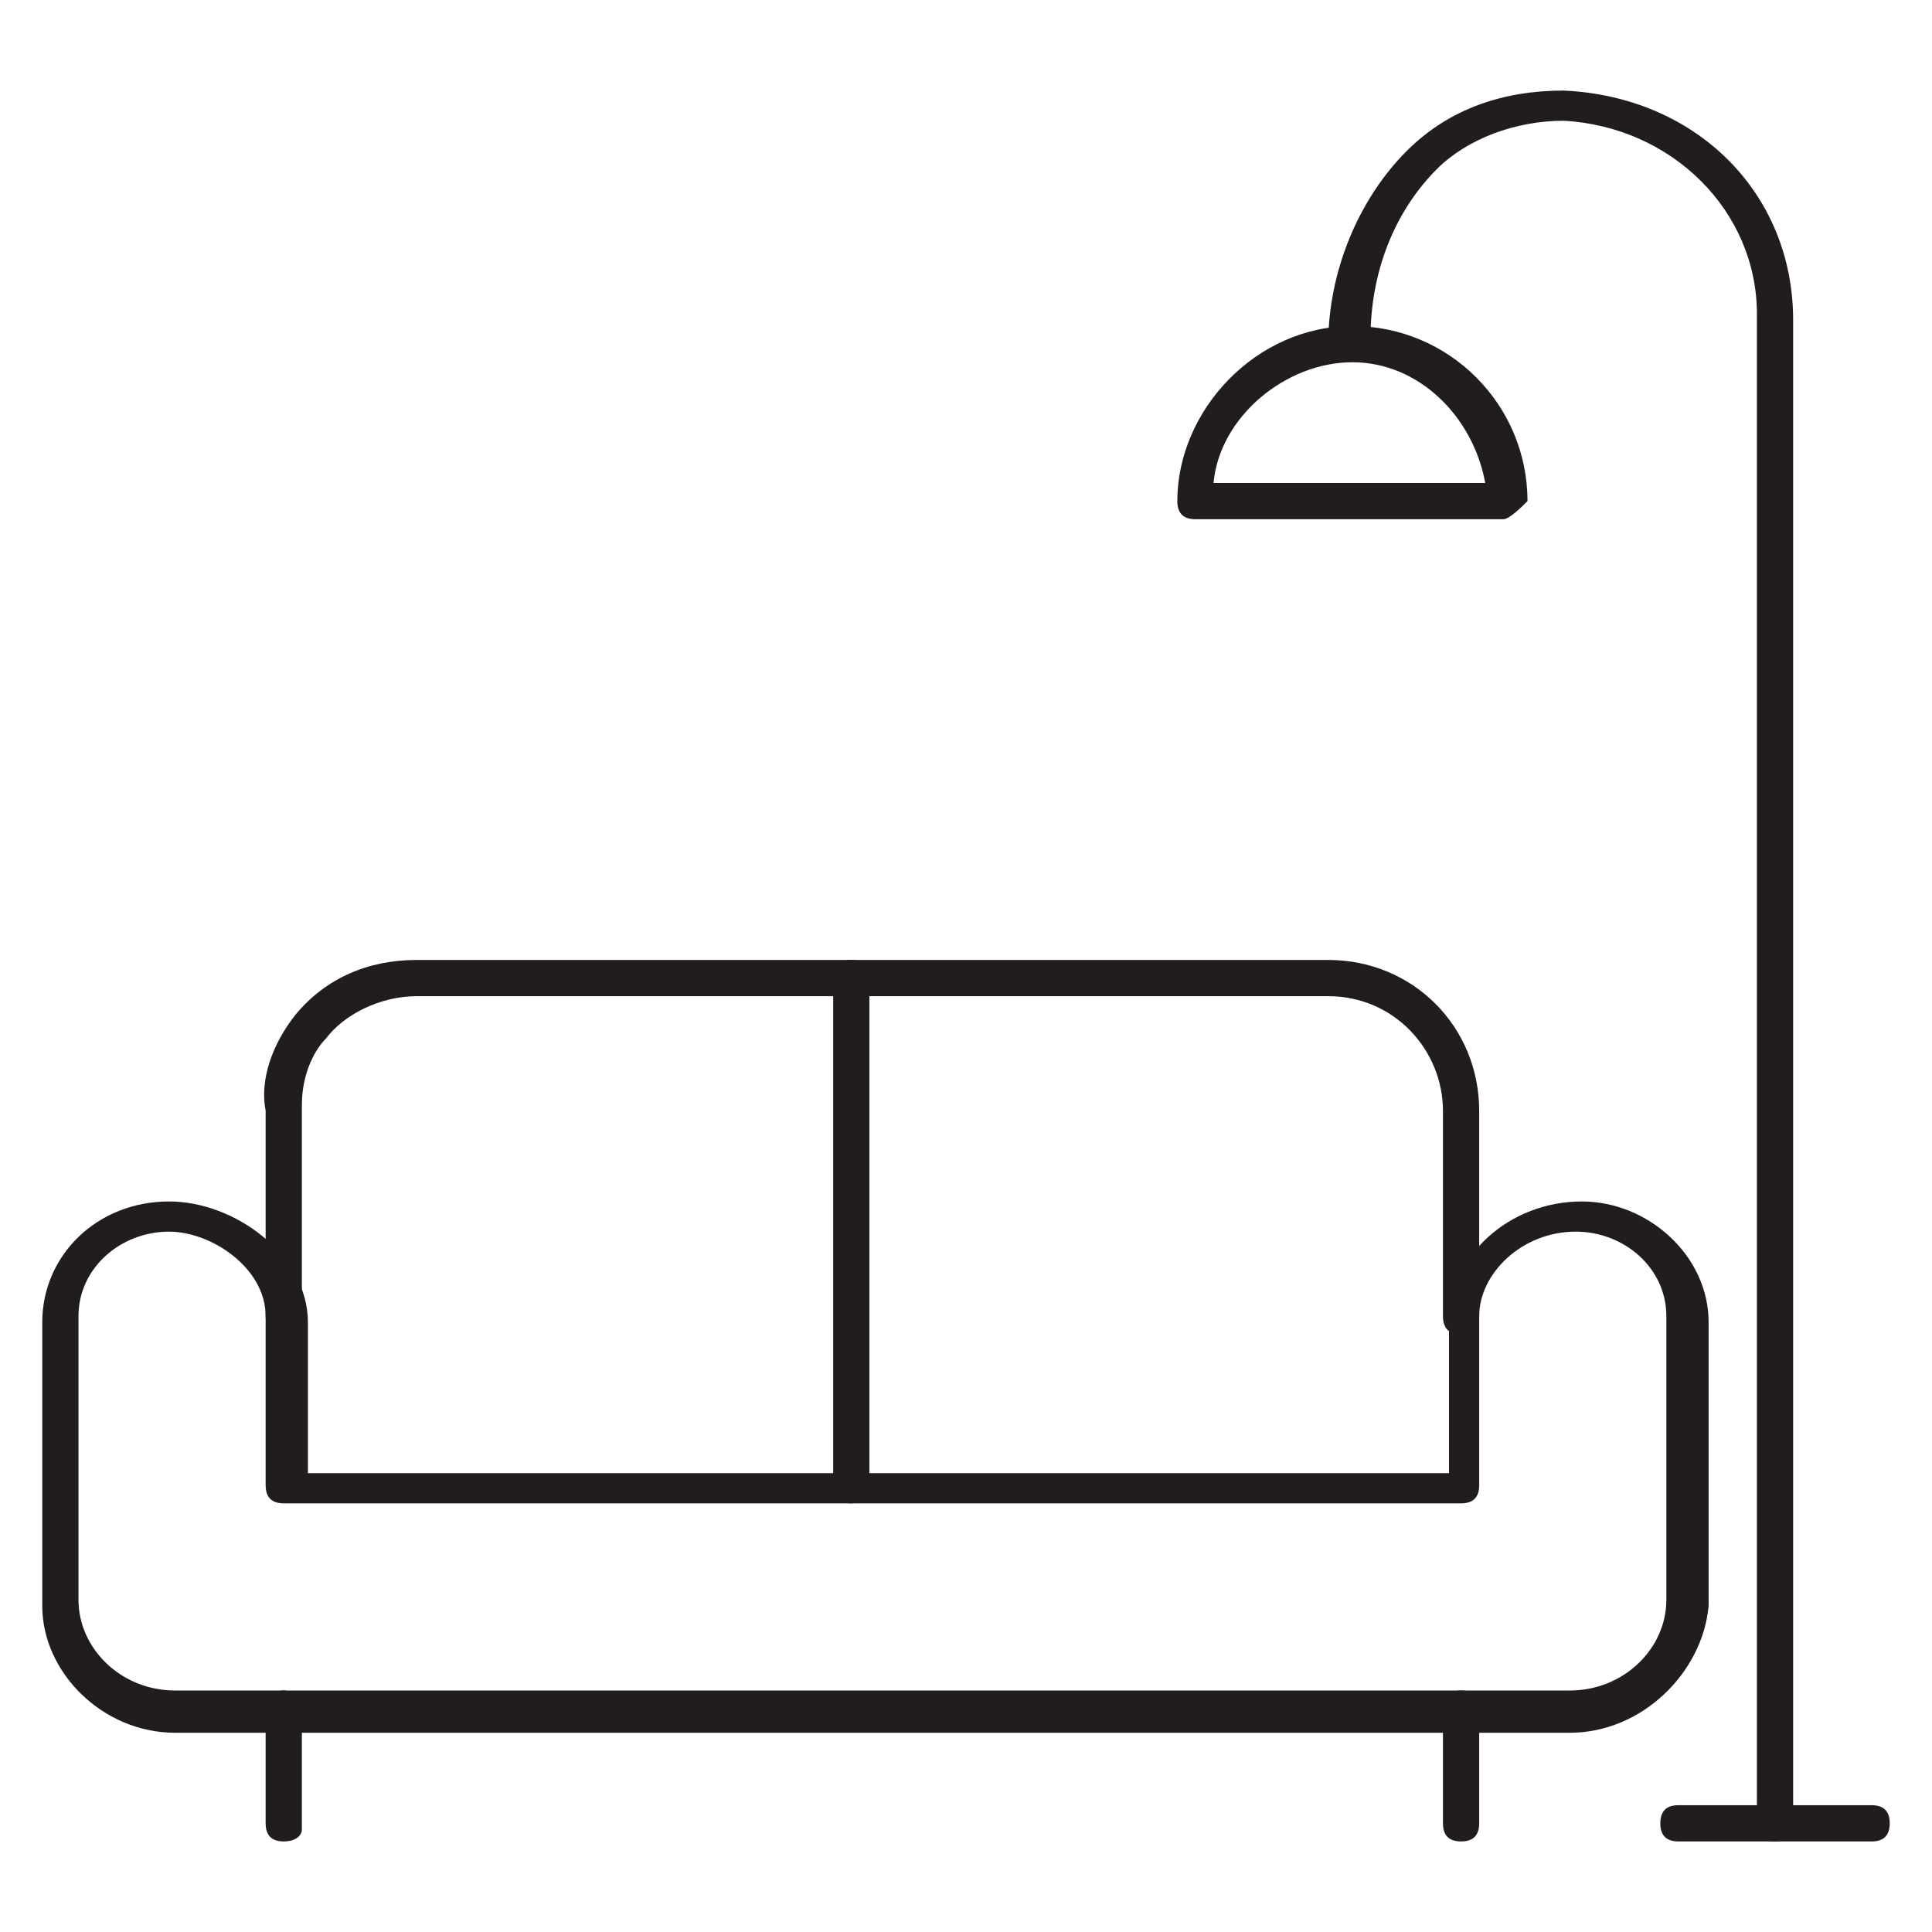 <svg viewBox="0 0 32 32" xmlns="http://www.w3.org/2000/svg"><path fill="#211D1E" d="M24.2 22.1c-.2 0-.3-.1-.3-.3v-3.4c0-1-.8-1.9-1.9-1.9H6.9c-.6 0-1.2.3-1.5.7-.2.2-.4.6-.4 1.1v3.4c0 .2-.1.3-.3.3s-.3 0-.3-.2v-3.4c-.1-.5.1-1.1.5-1.6.5-.6 1.2-.9 2-.9H22c1.4 0 2.5 1.1 2.5 2.5v3.4c0 .2-.1.3-.3.3z"/><path fill="#211D1E" d="M26 28.7H2.9c-1.2 0-2.2-1-2.2-2.1v-4.7c0-1.1.9-2 2.1-2 1.1 0 2.3.9 2.3 2v2.5H24v-2.5c0-1.1 1-2 2.2-2 1.1 0 2.1.9 2.1 2v4.7c-.1 1.1-1.1 2.1-2.3 2.1zM2.8 20.4c-.8 0-1.5.6-1.5 1.4v4.7c0 .8.7 1.5 1.6 1.5H26c.9 0 1.6-.7 1.6-1.5v-4.7c0-.8-.7-1.4-1.5-1.4-.9 0-1.6.7-1.6 1.4v2.8c0 .2-.1.3-.3.3H4.7c-.2 0-.3-.1-.3-.3v-2.8c0-.8-.9-1.4-1.6-1.4z"/><path fill="#211D1E" d="M24.2 30.5c-.2 0-.3-.1-.3-.3v-1.9c0-.2.1-.3.3-.3s.3.1.3.3v1.9c0 .2-.1.3-.3.3zm-19.5 0c-.2 0-.3-.1-.3-.3v-1.9c0-.2.1-.3.3-.3s.3.2.3.4v1.9c0 .1-.1.2-.3.2zm9.4-5.6c-.2 0-.3-.1-.3-.3v-8.4c0-.2.1-.3.3-.3s.3.1.3.3v8.4c0 .2-.2.3-.3.3z"/><g fill="#211D1E"><path d="M24.9 8.6h-5.1c-.2 0-.3-.1-.3-.3 0-1.5 1.3-2.9 2.9-2.9s2.9 1.3 2.9 2.9c-.1.1-.3.3-.4.3zM20.1 8h4.5c-.2-1.1-1.1-2-2.2-2s-2.2.9-2.3 2z"/><path d="M29.4 30.5c-.2 0-.3-.1-.3-.3v-25c0-1.7-1.4-3.1-3.2-3.2-.8 0-1.6.3-2.1.8-.7.7-1.1 1.7-1.1 2.8 0 .2-.1.3-.3.3s-.4 0-.4-.2c0-1.2.5-2.4 1.3-3.2.7-.7 1.6-1 2.6-1 2.2.1 3.8 1.7 3.8 3.8v25c0 .1-.1.2-.3.2z"/><path d="M31 30.5h-3.2c-.2 0-.3-.1-.3-.3s.1-.3.3-.3H31c.2 0 .3.1.3.3s-.1.3-.3.3z"/></g></svg>